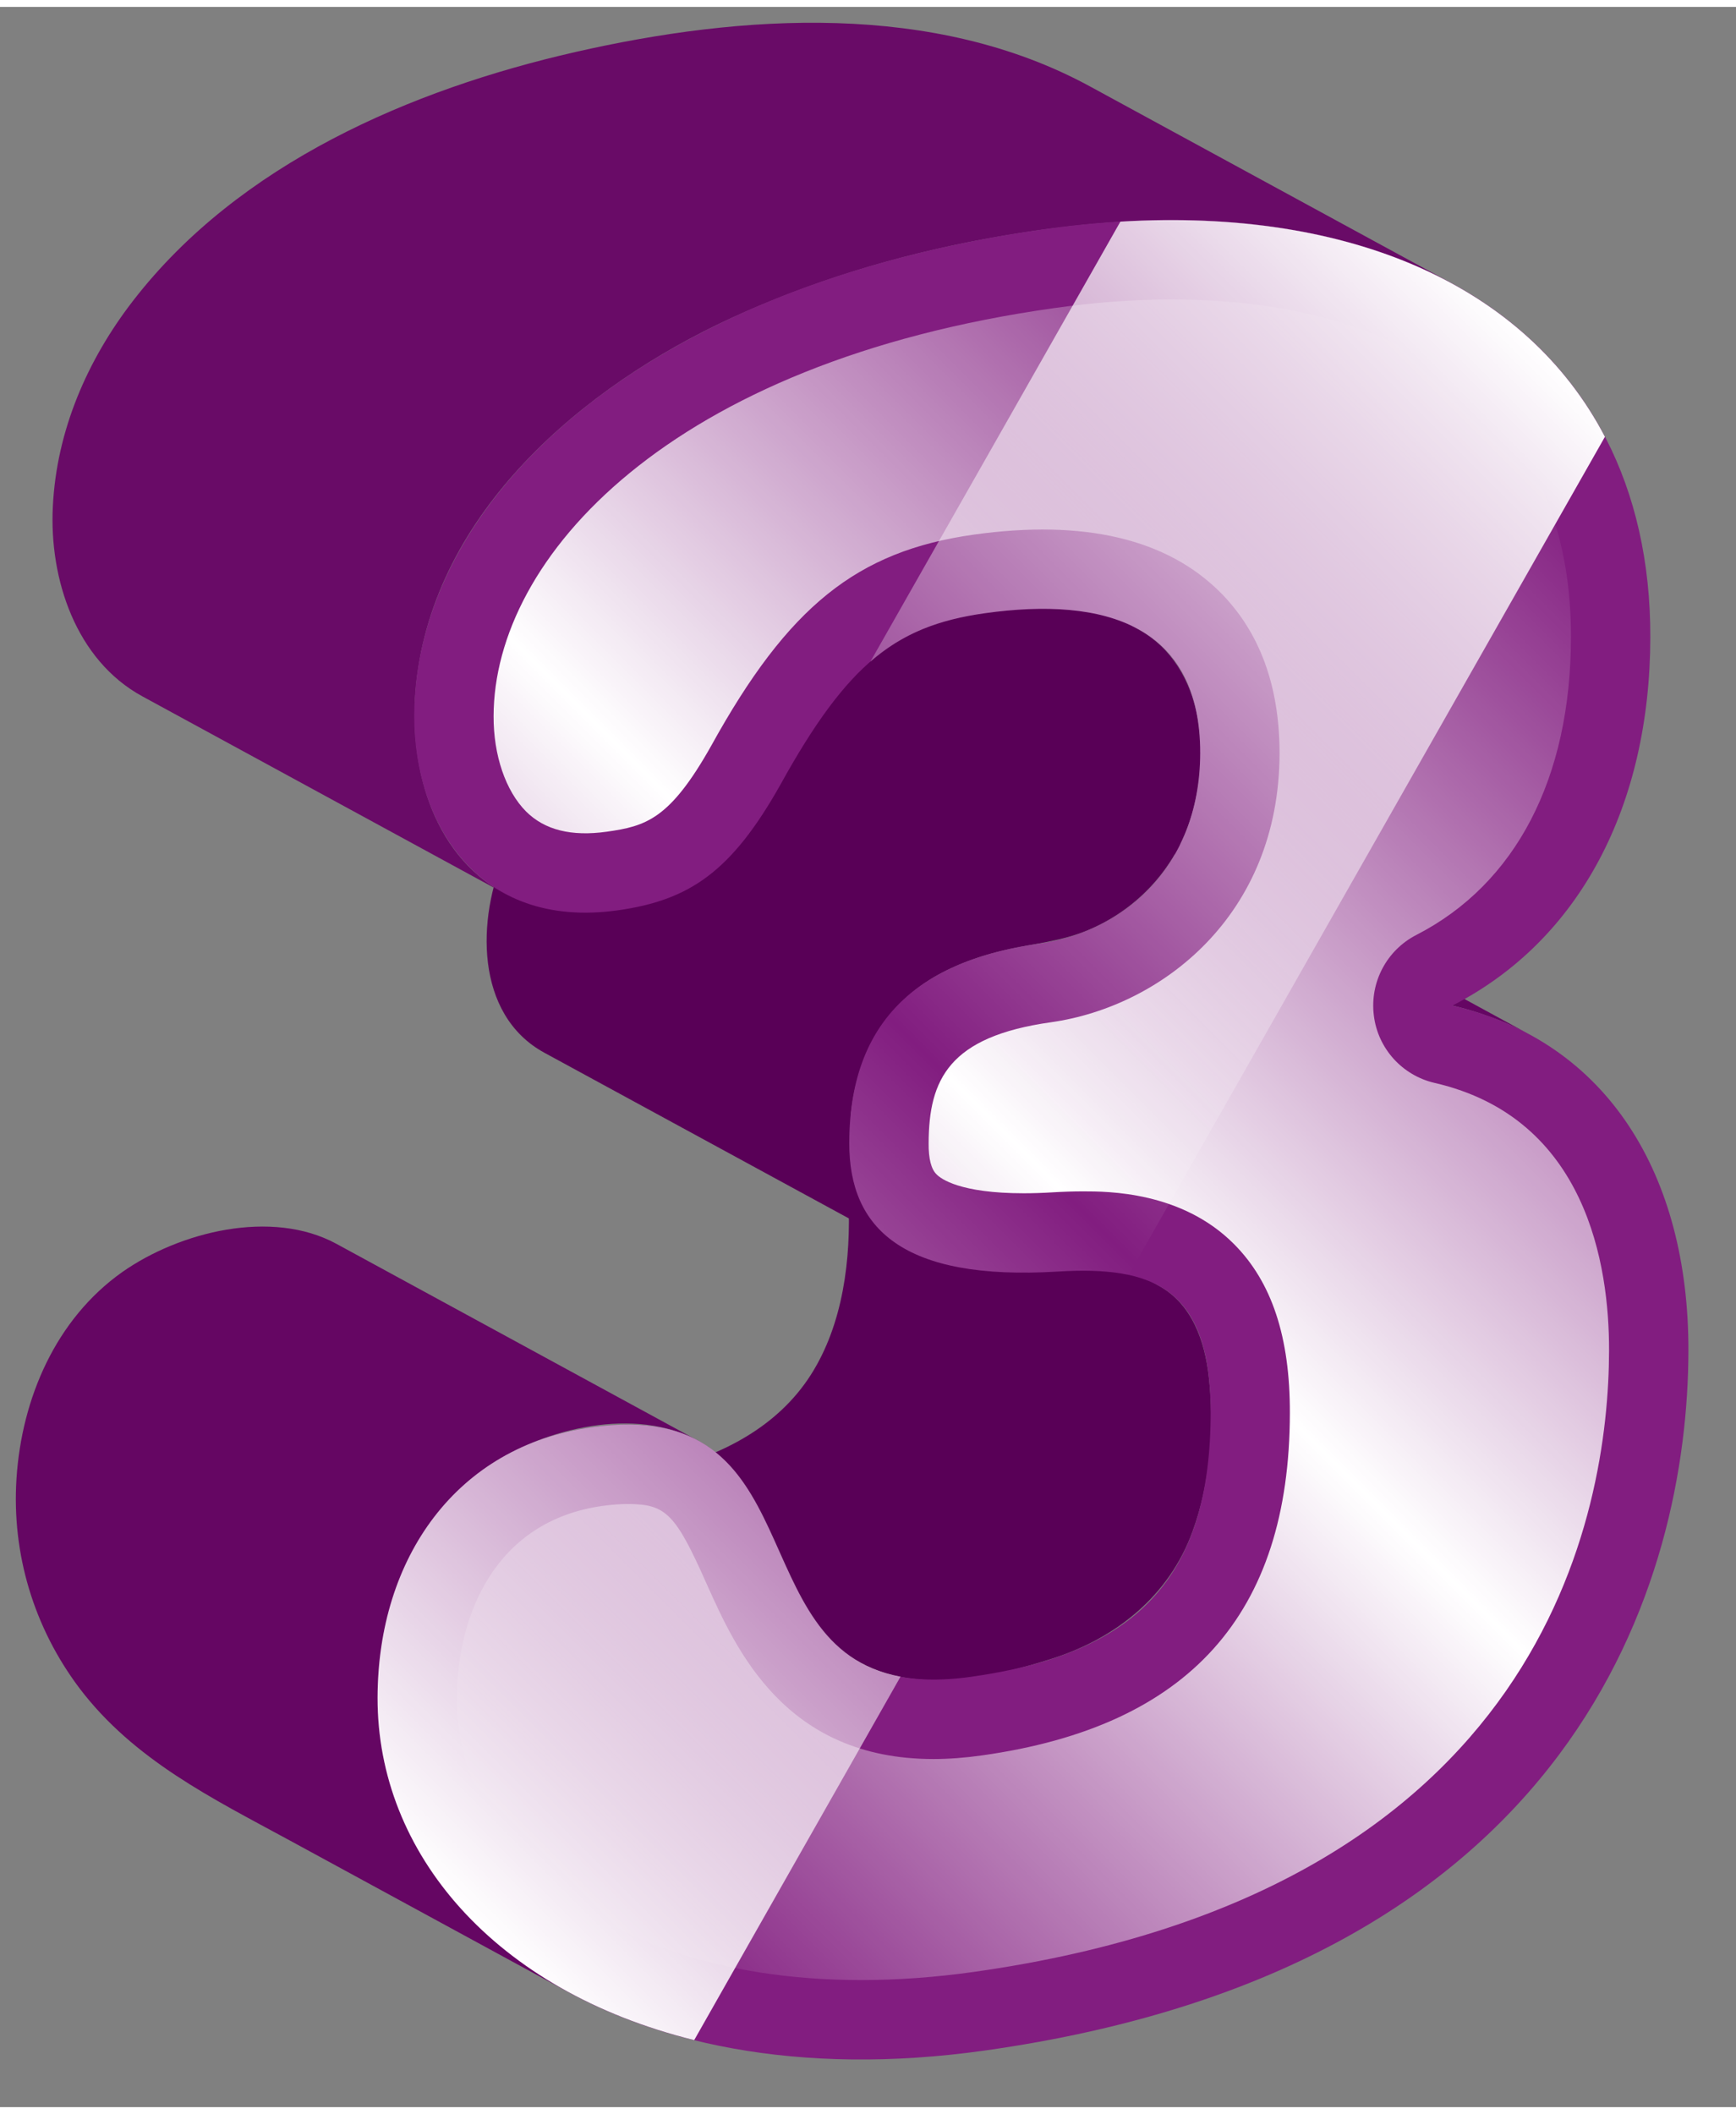 <?xml version="1.0" encoding="UTF-8" standalone="no"?>
<!DOCTYPE svg PUBLIC "-//W3C//DTD SVG 1.1//EN" "http://www.w3.org/Graphics/SVG/1.1/DTD/svg11.dtd">
<svg version="1.1" xmlns="http://www.w3.org/2000/svg" xmlns:xlink="http://www.w3.org/1999/xlink" preserveAspectRatio="xMidYMid meet" viewBox="428.451 777.565 109.377 132.267" width="105.38" height="128.27"><rect x="428.451" y="777.565" width="109.377" height="132.267" fill="#808080" stroke="none"/><defs><path d="M524.84 842.29C520.05 839.68 515.26 837.07 510.47 834.47C508.13 833.2 505.79 831.92 503.45 830.65C501.43 829.55 499.43 828.58 497.17 828.06C499.45 829.3 517.69 839.22 519.97 840.46C520.74 840.64 521.51 840.87 522.25 841.14C522.32 841.16 521.76 840.96 522.25 841.14C523.14 841.45 524.01 841.84 524.84 842.29Z" id="c2CMf8brkz"></path><path d="M504.61 863.84C504.36 861.58 503.55 859.24 501.44 858.09C499.16 856.85 480.93 846.93 478.65 845.69C481.16 847.06 481.8 850.05 481.91 852.69C482.07 856.42 481.58 860.51 479.54 863.71C477.47 866.96 473.97 868.77 470.32 869.66C467.01 870.47 463.08 871.19 459.92 869.48C462.2 870.72 480.44 880.64 482.71 881.87C486.32 883.81 491.08 882.76 494.76 881.58C498.79 880.29 502.12 877.62 503.59 873.57C503.63 873.48 503.56 873.67 503.59 873.57C504.7 870.56 504.97 867.01 504.61 863.84Z" id="d1bnJUwKbn"></path><path d="M500.13 816.74C497.85 815.5 479.62 805.58 477.34 804.34C481.38 806.54 481.9 811.82 480.79 815.86C480.12 818.26 478.69 820.41 476.69 821.9C474.7 823.38 472.51 823.89 470.12 824.33C466.08 825.07 462.04 826.94 460.29 830.88C458.49 834.94 458.35 841.03 462.75 843.43C465.03 844.67 483.27 854.59 485.55 855.83C482.32 854.07 481.7 850.6 482.07 847.22C482.45 843.66 484.15 840.53 487.28 838.68C488.68 837.86 490.24 837.31 491.83 836.95C493.59 836.55 495.36 836.41 497.04 835.69C499.92 834.47 502.2 832.13 503.29 829.19C503.34 829.04 503.27 829.23 503.29 829.19C504.81 825.02 504.45 819.09 500.13 816.74Z" id="e4ogJe4VF"></path><path d="M459.27 869.42C462.81 867.06 468.48 865.7 472.43 867.86C470.16 866.62 451.92 856.7 449.64 855.46C445.56 853.25 439.77 854.71 436.17 857.23C431.96 860.2 429.82 865.2 429.49 870.24C429.18 874.99 430.59 879.64 433.45 883.44C436.89 887.98 441.85 890.4 446.73 893.05C452.58 896.23 458.42 899.41 464.27 902.59C456.56 898.4 451.43 890.67 452.38 881.72C452.42 881.34 452.36 881.91 452.38 881.72C452.89 876.88 455.14 872.18 459.27 869.42Z" id="a3RwQFQrI5"></path><path d="M474.53 797.16C479.6 794.83 484.94 793.22 490.42 792.2C496.07 791.15 501.85 790.63 507.59 791.28C511.86 791.77 516.12 792.91 519.91 794.97C517.63 793.73 499.4 783.81 497.12 782.57C487.3 777.23 475.22 778.01 464.69 780.41C454.34 782.77 443.53 787.43 436.86 796.04C433.95 799.79 432.01 804.26 431.78 809.04C431.55 813.58 433.22 818.7 437.43 820.99C439.71 822.23 457.94 832.15 460.22 833.39C455.57 830.86 454.15 825.12 454.67 820.2C454.71 819.8 454.65 820.35 454.67 820.2C455.81 809.36 465.21 801.45 474.53 797.16Z" id="b5tp387r97"></path><path d="M532.43 817.27C532.41 827.84 528.01 836.34 519.96 840.46C529.75 842.72 534.85 851.15 534.83 862.19C534.8 876.55 527.89 901.01 490.48 906.27C467.09 909.56 452.21 897.93 452.24 884.05C452.25 875.22 457.23 868.21 465.71 867.02C481.5 864.8 473.57 884.99 489.64 882.73C499.88 881.29 504.71 876.67 504.73 866.11C504.74 858.22 501.08 856.84 495.09 857.21C485.3 857.8 481.95 854.48 481.96 849.12C481.97 840.76 487.1 837.52 493.97 836.55C498.94 835.85 504.05 831.98 504.07 824.56C504.08 816.52 498.09 814.68 490.5 815.75C484.94 816.53 481.87 818.86 477.62 826.55C474.54 832.02 471.91 833.82 467.38 834.46C458.46 835.71 454.54 828.84 454.55 822.22C454.57 808.66 468.76 795.15 494.2 791.57C516.7 788.41 532.47 798.18 532.43 817.27Z" id="b8Khvnnj2w"></path><path d="M466.4 871.97C459.66 872.92 457.25 878.83 457.24 884.06C457.23 887.97 458.81 891.62 461.81 894.63C466.45 899.27 473.87 901.83 482.7 901.83C484.98 901.83 487.36 901.66 489.78 901.32C525.87 896.25 529.81 872.26 529.83 862.18C529.84 856.84 528.43 847.54 518.84 845.33C516.8 844.86 515.26 843.16 515.01 841.08C514.75 838.99 515.82 836.97 517.69 836.01C523.95 832.8 527.42 826.14 527.43 817.26C527.44 811.2 525.62 806.3 522.02 802.69C517.64 798.3 510.81 795.99 502.27 795.99C499.92 795.99 497.44 796.17 494.9 796.53C470.64 799.93 459.57 812.24 459.55 822.23C459.54 824.7 460.31 826.94 461.59 828.23C462.77 829.41 464.46 829.82 466.68 829.51C469.14 829.16 470.65 828.74 473.26 824.1C478.11 815.32 482.44 811.84 489.8 810.8C496.74 809.83 501.96 811.06 505.34 814.44C507.82 816.93 509.07 820.34 509.07 824.57C509.05 834.82 501.59 840.53 494.67 841.51C488.26 842.41 486.97 845.09 486.96 849.13C486.95 850.1 487.12 850.76 487.46 851.09C487.73 851.37 488.95 852.28 492.95 852.28C493.53 852.28 494.14 852.26 494.79 852.22C495.45 852.18 496.09 852.16 496.7 852.16C498.23 852.16 502.89 852.16 506.19 855.47C508.58 857.86 509.73 861.34 509.72 866.12C509.7 878.8 503.36 885.85 490.33 887.68C489.27 887.83 488.24 887.91 487.27 887.91C477.9 887.91 474.82 881 472.97 876.87C471.01 872.46 470.41 871.85 468 871.85C467.52 871.85 466.98 871.89 466.4 871.97Z" id="c1IlaUOo"></path><linearGradient id="gradientagofkdBST" gradientUnits="userSpaceOnUse" x1="454.23" y1="887.04" x2="530.3" y2="810.97"><stop style="stop-color: #ffffff;stop-opacity: 0" offset="0%"></stop><stop style="stop-color: #ffffff;stop-opacity: 0.09" offset="4.48%"></stop><stop style="stop-color: #ffffff;stop-opacity: 1" offset="50%"></stop><stop style="stop-color: #ffffff;stop-opacity: 0.09" offset="95.52%"></stop><stop style="stop-color: #ffffff;stop-opacity: 0" offset="100%"></stop></linearGradient><path d="M452.24 884.05C452.22 893.84 459.62 902.5 472.19 905.61C473.49 903.32 483.89 885 485.19 882.72C475.03 880.84 479.78 865.04 465.71 867.02C457.23 868.21 452.26 875.22 452.24 884.05ZM483.29 818.8C485.36 817 487.59 816.16 490.5 815.75C498.1 814.68 504.08 816.52 504.07 824.56C504.05 831.98 498.94 835.86 493.97 836.55C487.1 837.52 481.97 840.76 481.96 849.12C481.95 854.48 485.3 857.8 495.09 857.21C496.78 857.11 498.28 857.15 499.56 857.43C502.56 852.15 526.57 809.92 529.57 804.64C524.6 795.11 513.5 790.23 499.04 791.09C495.89 796.64 484.87 816.03 483.29 818.8Z" id="dycjYEgRf"></path><linearGradient id="gradientd6FsNavVqk" gradientUnits="userSpaceOnUse" x1="447.04" y1="886.92" x2="530.18" y2="803.79"><stop style="stop-color: #ffffff;stop-opacity: 1" offset="0%"></stop><stop style="stop-color: #ffffff;stop-opacity: 0" offset="50%"></stop><stop style="stop-color: #ffffff;stop-opacity: 1" offset="100%"></stop></linearGradient></defs><g><g><use xlink:href="#c2CMf8brkz" opacity="1" fill="#650663" fill-opacity="1"></use><g><use xlink:href="#c2CMf8brkz" opacity="1" fill-opacity="0" stroke="#000000" stroke-width="1" stroke-opacity="0"></use></g></g><g><use xlink:href="#d1bnJUwKbn" opacity="1" fill="#590057" fill-opacity="1"></use><g><use xlink:href="#d1bnJUwKbn" opacity="1" fill-opacity="0" stroke="#000000" stroke-width="1" stroke-opacity="0"></use></g></g><g><use xlink:href="#e4ogJe4VF" opacity="1" fill="#590057" fill-opacity="1"></use><g><use xlink:href="#e4ogJe4VF" opacity="1" fill-opacity="0" stroke="#000000" stroke-width="1" stroke-opacity="0"></use></g></g><g><use xlink:href="#a3RwQFQrI5" opacity="1" fill="#650663" fill-opacity="1"></use><g><use xlink:href="#a3RwQFQrI5" opacity="1" fill-opacity="0" stroke="#000000" stroke-width="1" stroke-opacity="0"></use></g></g><g><use xlink:href="#b5tp387r97" opacity="1" fill="#690b67" fill-opacity="1"></use><g><use xlink:href="#b5tp387r97" opacity="1" fill-opacity="0" stroke="#000000" stroke-width="1" stroke-opacity="0"></use></g></g><g><use xlink:href="#b8Khvnnj2w" opacity="1" fill="#821d80" fill-opacity="1"></use><g><use xlink:href="#b8Khvnnj2w" opacity="1" fill-opacity="0" stroke="#000000" stroke-width="1" stroke-opacity="0"></use></g></g><g><use xlink:href="#c1IlaUOo" opacity="1" fill="url(#gradientagofkdBST)"></use><g><use xlink:href="#c1IlaUOo" opacity="1" fill-opacity="0" stroke="#000000" stroke-width="1" stroke-opacity="0"></use></g></g><g><use xlink:href="#dycjYEgRf" opacity="1" fill="url(#gradientd6FsNavVqk)"></use><g><use xlink:href="#dycjYEgRf" opacity="1" fill-opacity="0" stroke="#000000" stroke-width="1" stroke-opacity="0"></use></g></g></g></svg>